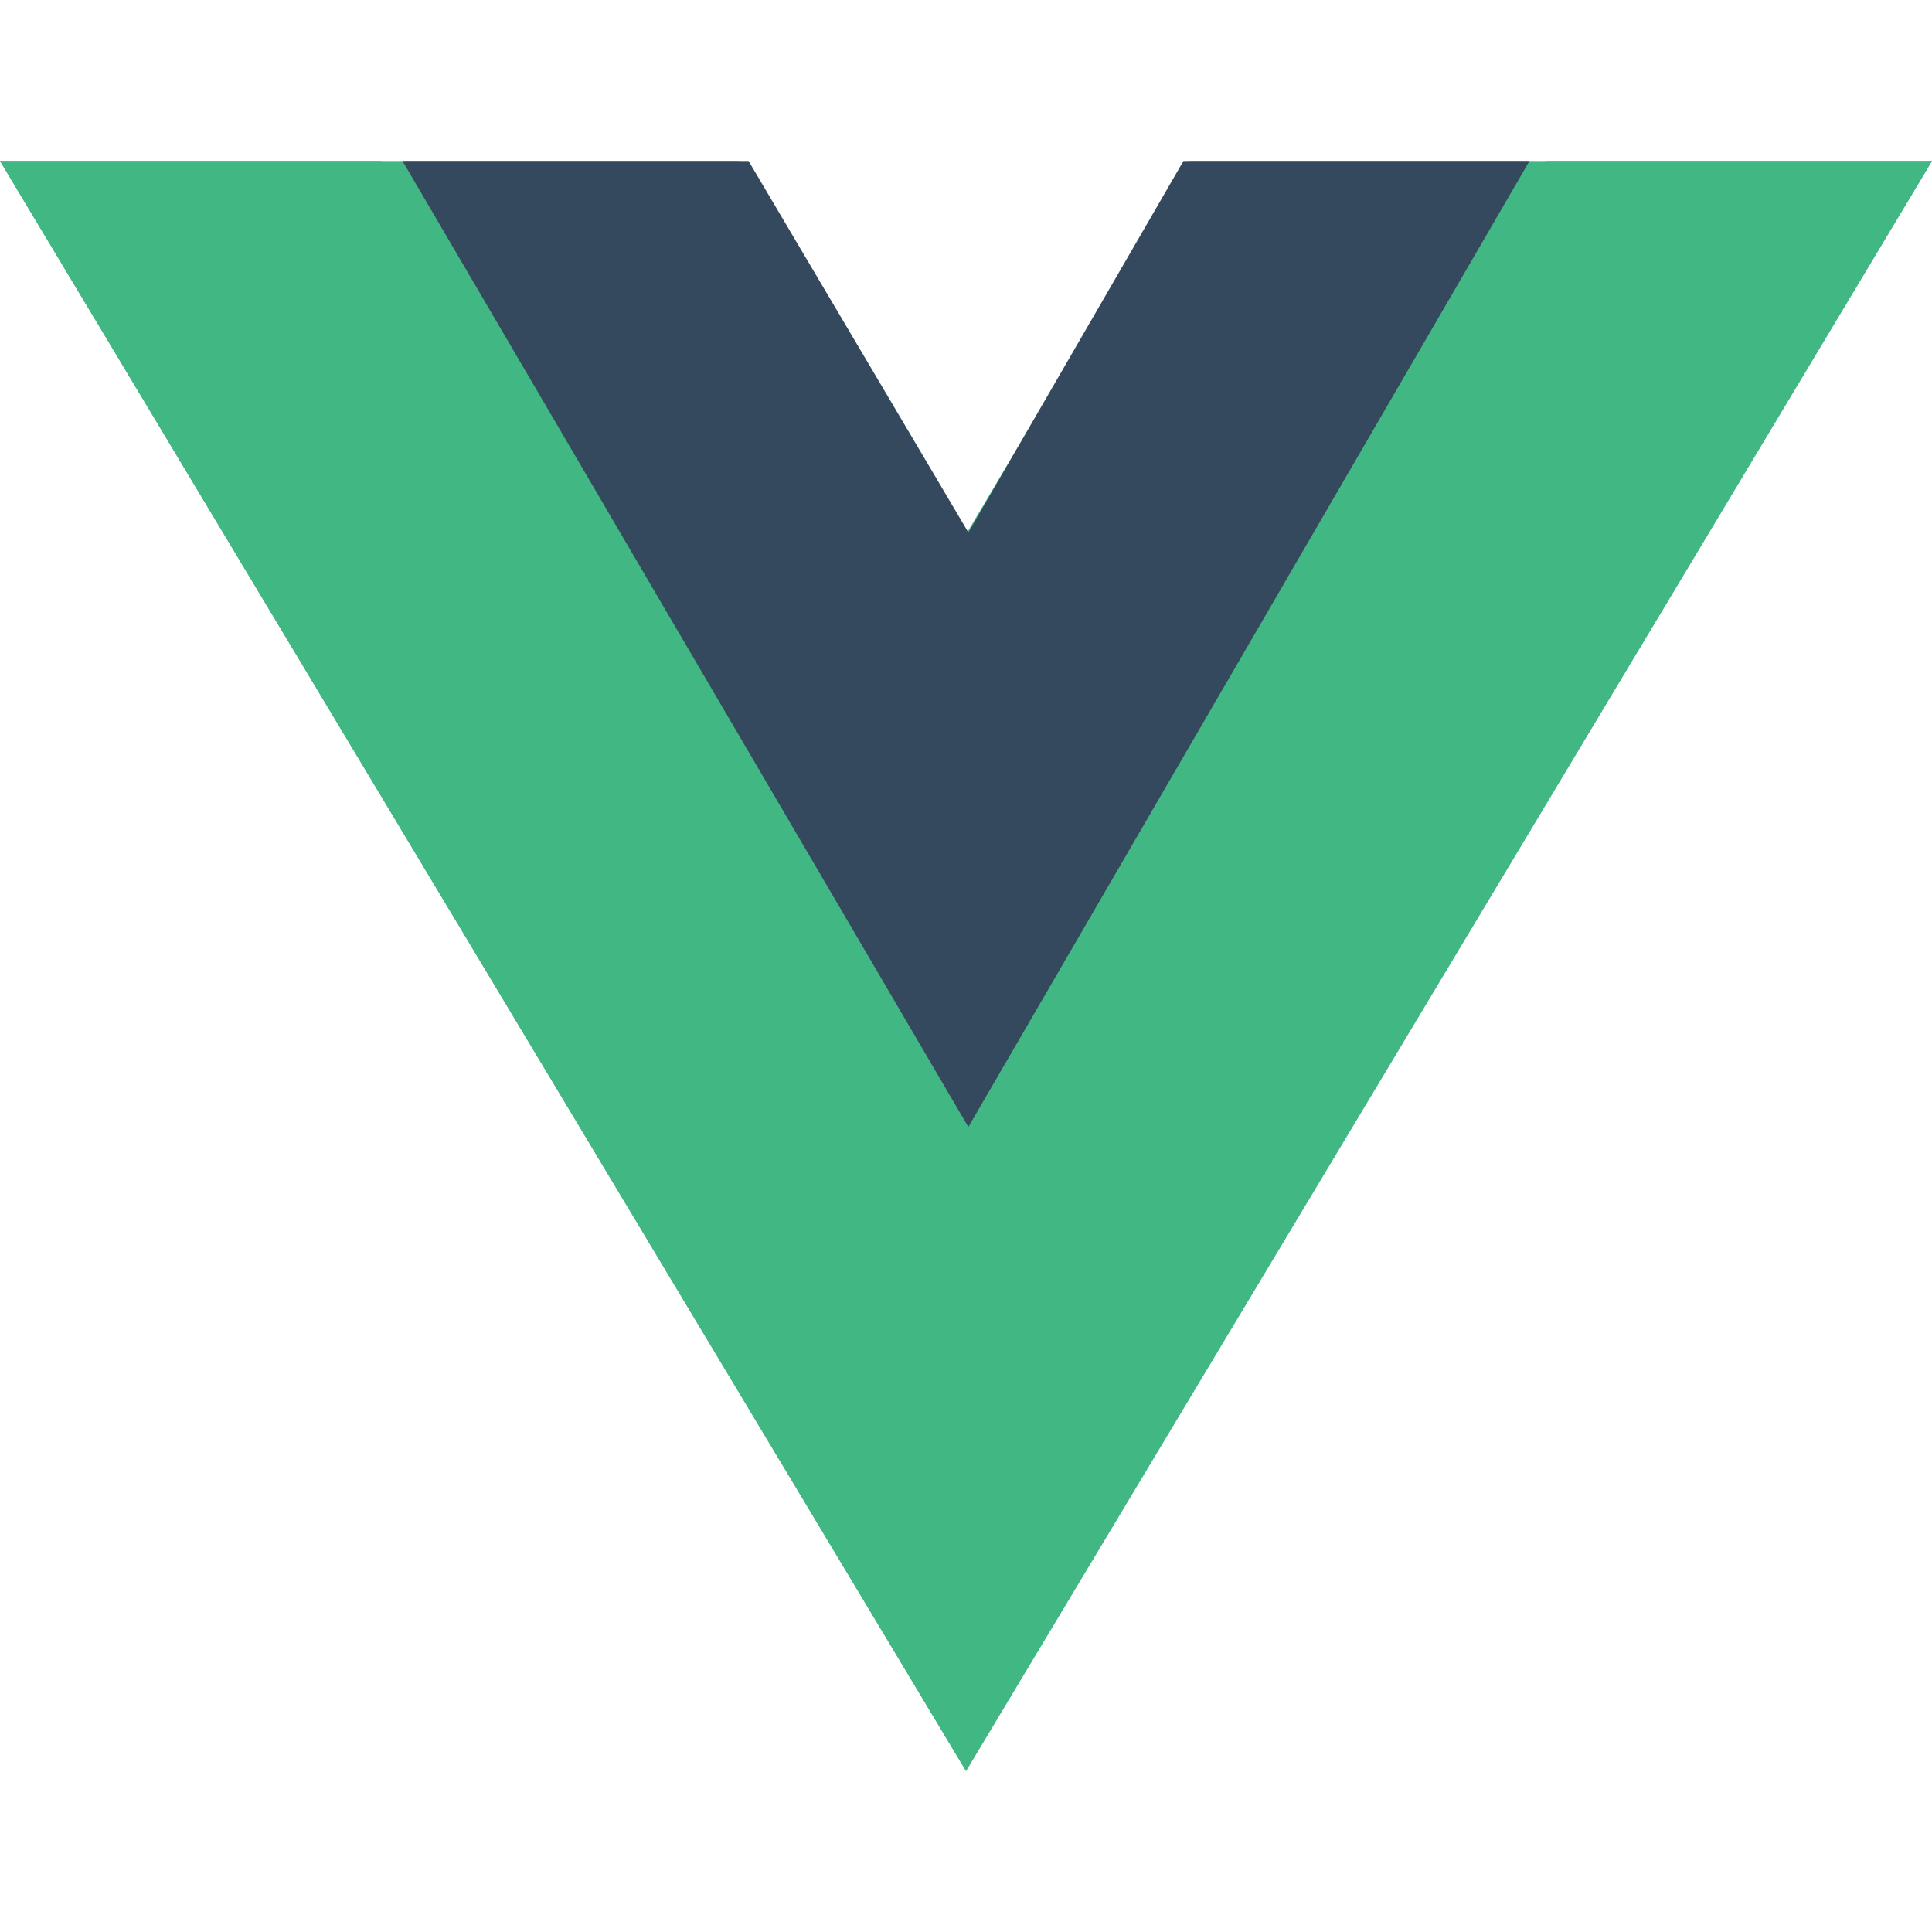 <svg viewBox="0 0 24 24" xmlns="http://www.w3.org/2000/svg">
  <path
    d="M19.2 2H24L12 22 0 2h9.18L12 6.638 14.76 2h4.44z"
    fill="#41B883"
  ></path>
  <path d="M0 2l12 20L24 2h-4.8L12 14 4.74 2H0z" fill="#41B883"></path>
  <path
    d="M5 2l7.029 12L19 2h-4.299L12.03 6.615 9.299 2H5z"
    fill="#35495E"
  ></path>
</svg>
